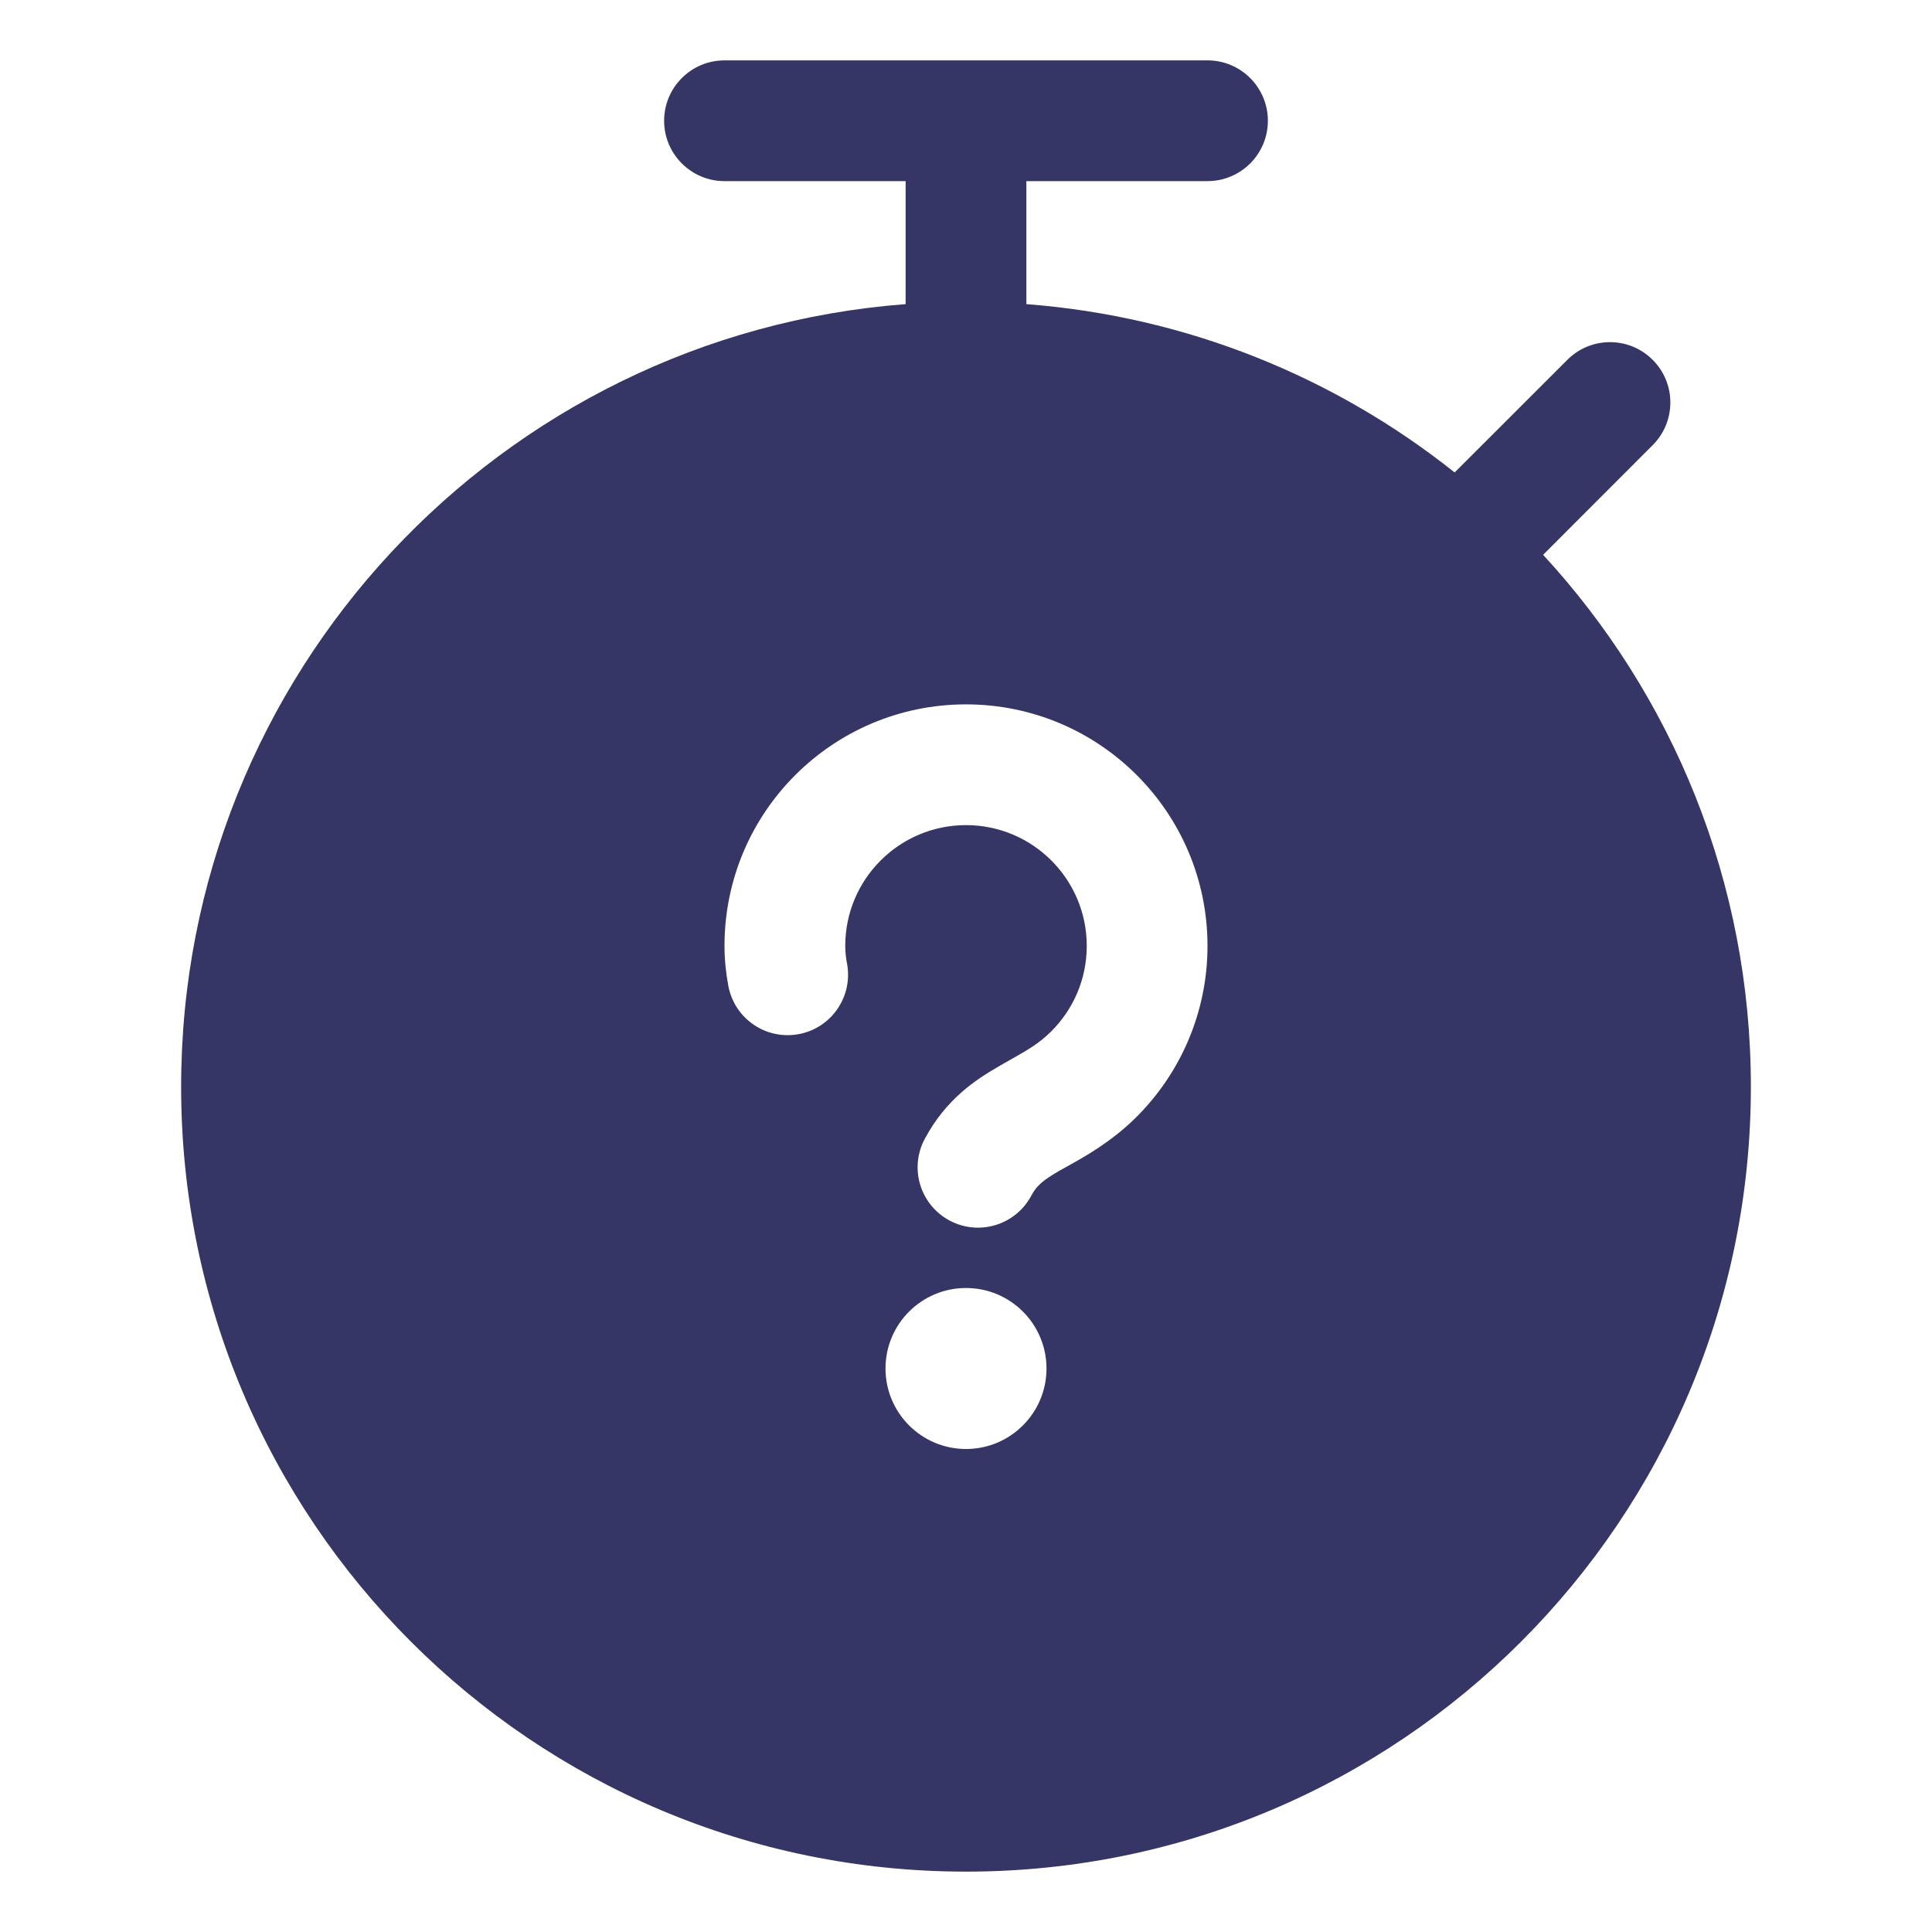 <svg width="24" height="24" viewBox="0 0 24 24" fill="none" xmlns="http://www.w3.org/2000/svg">
<path fill-rule="evenodd" clip-rule="evenodd" d="M12.75 2.25V3.778C14.753 3.931 16.588 4.689 18.07 5.869L19.47 4.47C19.763 4.177 20.237 4.177 20.53 4.47C20.823 4.763 20.823 5.237 20.53 5.53L19.169 6.892C20.771 8.629 21.75 10.95 21.75 13.5C21.75 18.885 17.385 23.25 12 23.25C6.615 23.25 2.25 18.885 2.25 13.5C2.25 8.368 6.216 4.161 11.25 3.778V2.25H9C8.586 2.25 8.25 1.914 8.25 1.5C8.25 1.086 8.586 0.75 9 0.75H15C15.414 0.75 15.75 1.086 15.75 1.5C15.75 1.914 15.414 2.25 15 2.25H12.75ZM12 10.25C11.172 10.25 10.5 10.922 10.5 11.75C10.5 11.826 10.509 11.901 10.522 11.97C10.598 12.377 10.331 12.77 9.924 12.846C9.517 12.923 9.125 12.656 9.048 12.249C9.021 12.105 9 11.936 9 11.75C9 10.093 10.343 8.75 12 8.75C13.657 8.75 15 10.093 15 11.75C15 12.587 14.656 13.345 14.105 13.888C13.801 14.187 13.473 14.37 13.258 14.489C13.222 14.509 13.19 14.527 13.161 14.543C12.954 14.663 12.876 14.73 12.811 14.853C12.616 15.219 12.161 15.357 11.796 15.162C11.43 14.966 11.292 14.512 11.488 14.147C11.751 13.654 12.12 13.412 12.412 13.244C12.464 13.213 12.513 13.186 12.559 13.16C12.767 13.042 12.903 12.965 13.052 12.819C13.329 12.546 13.5 12.169 13.5 11.75C13.5 10.922 12.828 10.25 12 10.25ZM11 17C11 16.448 11.448 16 12 16C12.552 16 13 16.448 13 17C13 17.552 12.552 18 12 18C11.448 18 11 17.552 11 17Z" fill="#353566"/>
</svg>
